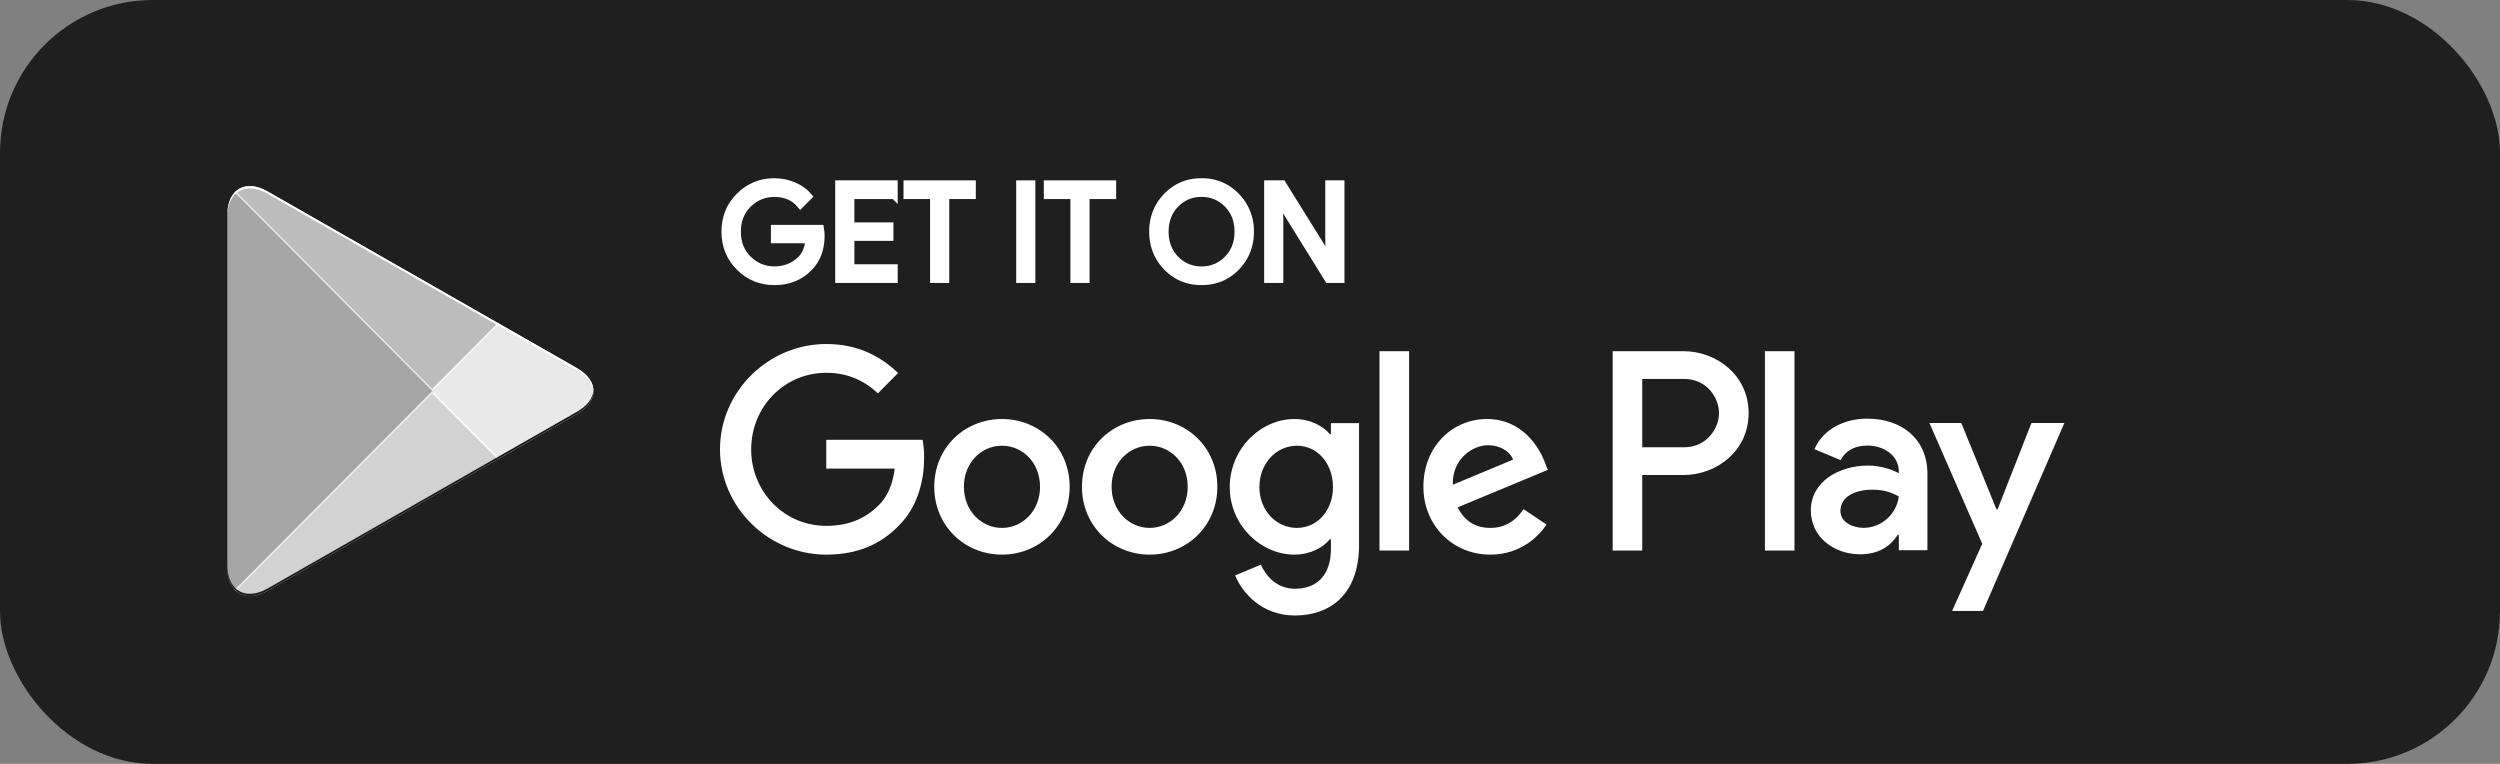 <svg width="180" height="55" fill="none" xmlns="http://www.w3.org/2000/svg"><rect width="100%" height="100%" fill="#808080" stroke="none"/><rect width="180" height="55" rx="11" fill="#1F1F1F"/><path fill-rule="evenodd" clip-rule="evenodd" d="M59.122 16.959c0 .962-.284 1.727-.851 2.299-.645.68-1.484 1.02-2.516 1.02-.99 0-1.83-.345-2.521-1.035-.693-.689-1.038-1.544-1.038-2.563 0-1.02.345-1.875 1.038-2.564.69-.69 1.532-1.034 2.52-1.034.49 0 .96.097 1.406.289.447.192.804.448 1.072.769l-.603.606c-.453-.544-1.078-.818-1.874-.818-.722 0-1.345.255-1.872.765-.526.51-.789 1.172-.789 1.987 0 .814.263 1.476.79 1.986.526.51 1.149.764 1.87.764.766 0 1.403-.256 1.914-.769.331-.334.523-.798.573-1.395h-2.486v-.827h3.319c.032.18.048.352.048.52Z" fill="#fff"/><path clip-rule="evenodd" d="M59.122 16.959c0 .962-.284 1.727-.851 2.299-.645.68-1.484 1.02-2.516 1.02-.99 0-1.83-.345-2.521-1.035-.693-.689-1.038-1.544-1.038-2.563 0-1.02.345-1.875 1.038-2.564.69-.69 1.532-1.034 2.52-1.034.49 0 .96.097 1.406.289.447.192.804.448 1.072.769l-.603.606c-.453-.544-1.078-.818-1.874-.818-.722 0-1.345.255-1.872.765-.526.51-.789 1.172-.789 1.987 0 .814.263 1.476.79 1.986.526.51 1.149.764 1.87.764.766 0 1.403-.256 1.914-.769.331-.334.523-.798.573-1.395h-2.486v-.827h3.319c.032.18.048.352.048.52Z" stroke="#fff" stroke-width=".5"/><path fill-rule="evenodd" clip-rule="evenodd" d="M64.384 14.082h-3.12v2.183h2.813v.828h-2.812v2.183h3.119v.847h-4v-6.887h4v.846Z" fill="#fff"/><path clip-rule="evenodd" d="M64.384 14.082h-3.12v2.183h2.813v.828h-2.812v2.183h3.119v.847h-4v-6.887h4v.846Z" stroke="#fff" stroke-width=".5"/><path fill-rule="evenodd" clip-rule="evenodd" d="M68.096 20.123h-.88v-6.041h-1.914v-.846h4.707v.846h-1.913v6.041Z" fill="#fff"/><path clip-rule="evenodd" d="M68.096 20.123h-.88v-6.041h-1.914v-.846h4.707v.846h-1.913v6.041Z" stroke="#fff" stroke-width=".5"/><path fill-rule="evenodd" clip-rule="evenodd" d="M73.416 20.123h.88v-6.887h-.88v6.887Z" fill="#fff"/><path clip-rule="evenodd" d="M73.416 20.123h.88v-6.887h-.88v6.887Z" stroke="#fff" stroke-width=".5"/><path fill-rule="evenodd" clip-rule="evenodd" d="M78.2 20.123h-.88v-6.041h-1.914v-.846h4.707v.846H78.2v6.041Z" fill="#fff"/><path clip-rule="evenodd" d="M78.2 20.123h-.88v-6.041h-1.914v-.846h4.707v.846H78.2v6.041Z" stroke="#fff" stroke-width=".5"/><path fill-rule="evenodd" clip-rule="evenodd" d="M84.652 18.656a2.506 2.506 0 0 0 1.86.774c.734 0 1.355-.257 1.862-.774.507-.516.761-1.175.761-1.976 0-.801-.254-1.461-.761-1.977a2.509 2.509 0 0 0-1.861-.774c-.735 0-1.355.258-1.861.774s-.76 1.176-.76 1.977c0 .801.254 1.46.76 1.976Zm4.373.577c-.674.696-1.511 1.044-2.512 1.044-1.002 0-1.839-.348-2.511-1.044-.674-.696-1.01-1.547-1.01-2.553 0-1.007.336-1.858 1.01-2.554.672-.696 1.51-1.043 2.51-1.043.996 0 1.83.348 2.508 1.047.676.7 1.014 1.549 1.014 2.55 0 1.006-.337 1.857-1.01 2.553Z" fill="#fff"/><path d="m84.652 18.656-.179.175.179-.175Zm3.722-3.953-.179.175.179-.175Zm-3.722 0-.179-.175.179.175Zm4.373 4.53.18.173-.18-.173Zm-5.023 0 .18-.174-.18.174Zm0-5.107.18.174-.18-.174Zm5.018.005.18-.174-.18.173Zm-4.547 4.7c.555.566 1.24.849 2.04.849v-.5a2.256 2.256 0 0 1-1.683-.699l-.357.35Zm2.04.849c.798 0 1.484-.283 2.04-.849l-.358-.35a2.258 2.258 0 0 1-1.682.699v.5Zm2.04-.849c.557-.568.832-1.292.832-2.151h-.5c0 .743-.234 1.337-.69 1.801l.357.35Zm.832-2.151c0-.86-.275-1.585-.833-2.152l-.357.35c.456.464.69 1.059.69 1.802h.5Zm-.833-2.152a2.758 2.758 0 0 0-2.04-.85v.5c.668 0 1.224.232 1.683.7l.357-.35Zm-2.04-.85c-.8 0-1.484.285-2.039.85l.357.35c.46-.467 1.015-.7 1.683-.7v-.5Zm-2.039.85c-.556.567-.832 1.293-.832 2.152h.5c0-.743.234-1.338.689-1.802l-.357-.35Zm-.832 2.152c0 .86.276 1.583.832 2.151l.357-.35c-.455-.464-.689-1.058-.689-1.801h-.5Zm5.204 2.379c-.625.646-1.396.968-2.332.968v.5c1.066 0 1.969-.373 2.691-1.12l-.36-.348Zm-2.332.968c-.937 0-1.708-.322-2.331-.968l-.36.347c.721.748 1.624 1.121 2.69 1.121v-.5Zm-2.331-.968c-.627-.647-.94-1.434-.94-2.38h-.5c0 1.07.36 1.983 1.08 2.728l.36-.348Zm-.94-2.38c0-.944.313-1.732.94-2.38l-.36-.347c-.72.744-1.08 1.66-1.08 2.728h.5Zm.94-2.38c.623-.644 1.394-.966 2.33-.966v-.5c-1.066 0-1.968.373-2.69 1.12l.36.347Zm2.33-.966c.93 0 1.7.322 2.328.971l.36-.347c-.726-.75-1.626-1.125-2.687-1.125v.5Zm2.328.971c.63.651.944 1.438.944 2.376h.5c0-1.064-.362-1.976-1.084-2.723l-.36.347Zm.944 2.376c0 .944-.314 1.732-.94 2.379l.36.347c.72-.744 1.08-1.657 1.08-2.726h-.5Z" fill="#fff"/><path fill-rule="evenodd" clip-rule="evenodd" d="M91.269 20.123v-6.887h1.071l3.33 5.357h.038l-.039-1.327v-4.03h.882v6.887h-.92l-3.482-5.617h-.038l.038 1.328v4.289h-.88Z" fill="#fff"/><path clip-rule="evenodd" d="M91.269 20.123v-6.887h1.071l3.33 5.357h.038l-.039-1.327v-4.03h.882v6.887h-.92l-3.482-5.617h-.038l.038 1.328v4.289h-.88Z" stroke="#fff" stroke-width=".5"/><path fill-rule="evenodd" clip-rule="evenodd" d="M127.075 39.636h2.129V25.287h-2.129v14.35Zm19.189-9.18-2.442 6.221h-.073l-2.535-6.221h-2.295l3.802 8.695-2.168 4.836h2.222l5.858-13.531h-2.369Zm-12.083 7.55c-.697 0-1.67-.35-1.67-1.218 0-1.107 1.212-1.532 2.259-1.532.935 0 1.377.203 1.946.48-.166 1.329-1.304 2.27-2.535 2.27Zm.258-7.864c-1.543 0-3.14.683-3.801 2.197l1.891.794c.404-.794 1.156-1.052 1.946-1.052 1.102 0 2.222.664 2.241 1.845v.148c-.386-.22-1.213-.553-2.222-.553-2.039 0-4.114 1.126-4.114 3.23 0 1.92 1.672 3.157 3.544 3.157 1.432 0 2.223-.646 2.717-1.404h.075v1.11h2.057v-5.502c0-2.549-1.893-3.97-4.334-3.97Zm-13.167 2.06h-3.03v-4.918h3.03c1.593 0 2.497 1.326 2.497 2.459 0 1.112-.904 2.46-2.497 2.46Zm-.054-6.915h-5.105v14.35h2.129V34.2h2.976c2.361 0 4.682-1.718 4.682-4.457 0-2.738-2.321-4.456-4.682-4.456ZM93.381 38.01c-1.472 0-2.704-1.24-2.704-2.941 0-1.72 1.232-2.978 2.704-2.978 1.452 0 2.593 1.258 2.593 2.978 0 1.701-1.14 2.94-2.593 2.94Zm2.446-6.75h-.073c-.479-.574-1.4-1.091-2.557-1.091-2.428 0-4.655 2.145-4.655 4.9 0 2.736 2.227 4.863 4.655 4.863 1.158 0 2.078-.517 2.556-1.109h.074v.702c0 1.868-.994 2.866-2.593 2.866-1.306 0-2.116-.942-2.447-1.738l-1.858.777c.534 1.295 1.95 2.885 4.305 2.885 2.501 0 4.617-1.48 4.617-5.085v-8.766h-2.024v.795Zm3.496 8.376h2.132V25.287h-2.132v14.35Zm5.278-4.733c-.055-1.886 1.453-2.848 2.538-2.848.847 0 1.564.426 1.804 1.035l-4.342 1.813Zm6.622-1.628c-.405-1.09-1.637-3.106-4.157-3.106-2.502 0-4.581 1.979-4.581 4.881 0 2.737 2.061 4.882 4.819 4.882 2.226 0 3.514-1.368 4.048-2.163l-1.656-1.11c-.552.813-1.306 1.35-2.392 1.35-1.084 0-1.857-.499-2.353-1.479l6.492-2.7-.22-.555Zm-51.73-1.608v2.07h4.929c-.146 1.166-.533 2.016-1.121 2.607-.718.722-1.84 1.518-3.808 1.518-3.036 0-5.408-2.46-5.408-5.511s2.372-5.51 5.408-5.51c1.637 0 2.833.646 3.715 1.479l1.454-1.462c-1.233-1.183-2.87-2.09-5.169-2.09-4.158 0-7.653 3.404-7.653 7.583 0 4.18 3.495 7.581 7.653 7.581 2.244 0 3.936-.74 5.26-2.127 1.361-1.368 1.785-3.29 1.785-4.845 0-.48-.037-.924-.111-1.293h-6.934Zm12.648 6.343c-1.47 0-2.74-1.222-2.74-2.96 0-1.757 1.27-2.959 2.74-2.959 1.472 0 2.742 1.202 2.742 2.96 0 1.737-1.27 2.959-2.742 2.959Zm0-7.841c-2.685 0-4.874 2.052-4.874 4.881 0 2.812 2.189 4.882 4.874 4.882 2.687 0 4.875-2.07 4.875-4.882 0-2.829-2.188-4.881-4.875-4.881Zm10.634 7.84c-1.471 0-2.74-1.22-2.74-2.959 0-1.757 1.269-2.959 2.74-2.959 1.472 0 2.74 1.202 2.74 2.96 0 1.737-1.268 2.959-2.74 2.959Zm0-7.84c-2.685 0-4.874 2.052-4.874 4.881 0 2.812 2.19 4.882 4.874 4.882 2.686 0 4.874-2.07 4.874-4.882 0-2.829-2.188-4.881-4.874-4.881Z" fill="#fff"/><path opacity=".6" fill-rule="evenodd" clip-rule="evenodd" d="M16.897 13.854c-.332.353-.529.902-.529 1.613v25.385c0 .712.197 1.259.529 1.613l.084.082 14.145-14.22v-.335L16.981 13.77l-.084.084Z" fill="#fff"/><path opacity=".9" fill-rule="evenodd" clip-rule="evenodd" d="m35.84 33.069-4.714-4.742v-.335l4.716-4.742.106.06 5.587 3.192c1.595.911 1.595 2.403 0 3.315l-5.587 3.19-.107.062Z" fill="#fff"/><path opacity=".8" fill-rule="evenodd" clip-rule="evenodd" d="m35.948 33.008-4.822-4.849-14.23 14.306c.527.56 1.395.628 2.374.07l16.678-9.527Z" fill="#fff"/><path opacity=".7" fill-rule="evenodd" clip-rule="evenodd" d="M35.948 23.31 19.27 13.785c-.979-.56-1.847-.49-2.374.07l14.23 14.305 4.822-4.848Z" fill="#fff"/><path fill-rule="evenodd" clip-rule="evenodd" d="M35.842 32.9 19.27 42.368c-.928.528-1.756.493-2.288.011l-.085.086.083.083.002-.001c.532.482 1.36.517 2.288-.012l16.678-9.528-.106-.107ZM16.897 42.297c-.332-.353-.529-.902-.529-1.612v.167c0 .71.197 1.26.529 1.613l.084-.085-.084-.083ZM41.535 29.649 35.842 32.9l.106.107 5.587-3.19c.798-.457 1.196-1.057 1.196-1.657-.067.543-.473 1.075-1.197 1.489Z" fill="#1F1F1F"/><path fill-rule="evenodd" clip-rule="evenodd" d="M19.27 13.951 41.535 26.67c.723.413 1.129.946 1.196 1.49.001-.6-.398-1.202-1.197-1.657L19.27 13.784c-1.597-.912-2.902-.154-2.902 1.682v.168c0-1.837 1.305-2.594 2.902-1.683Z" fill="#fff"/></svg>
